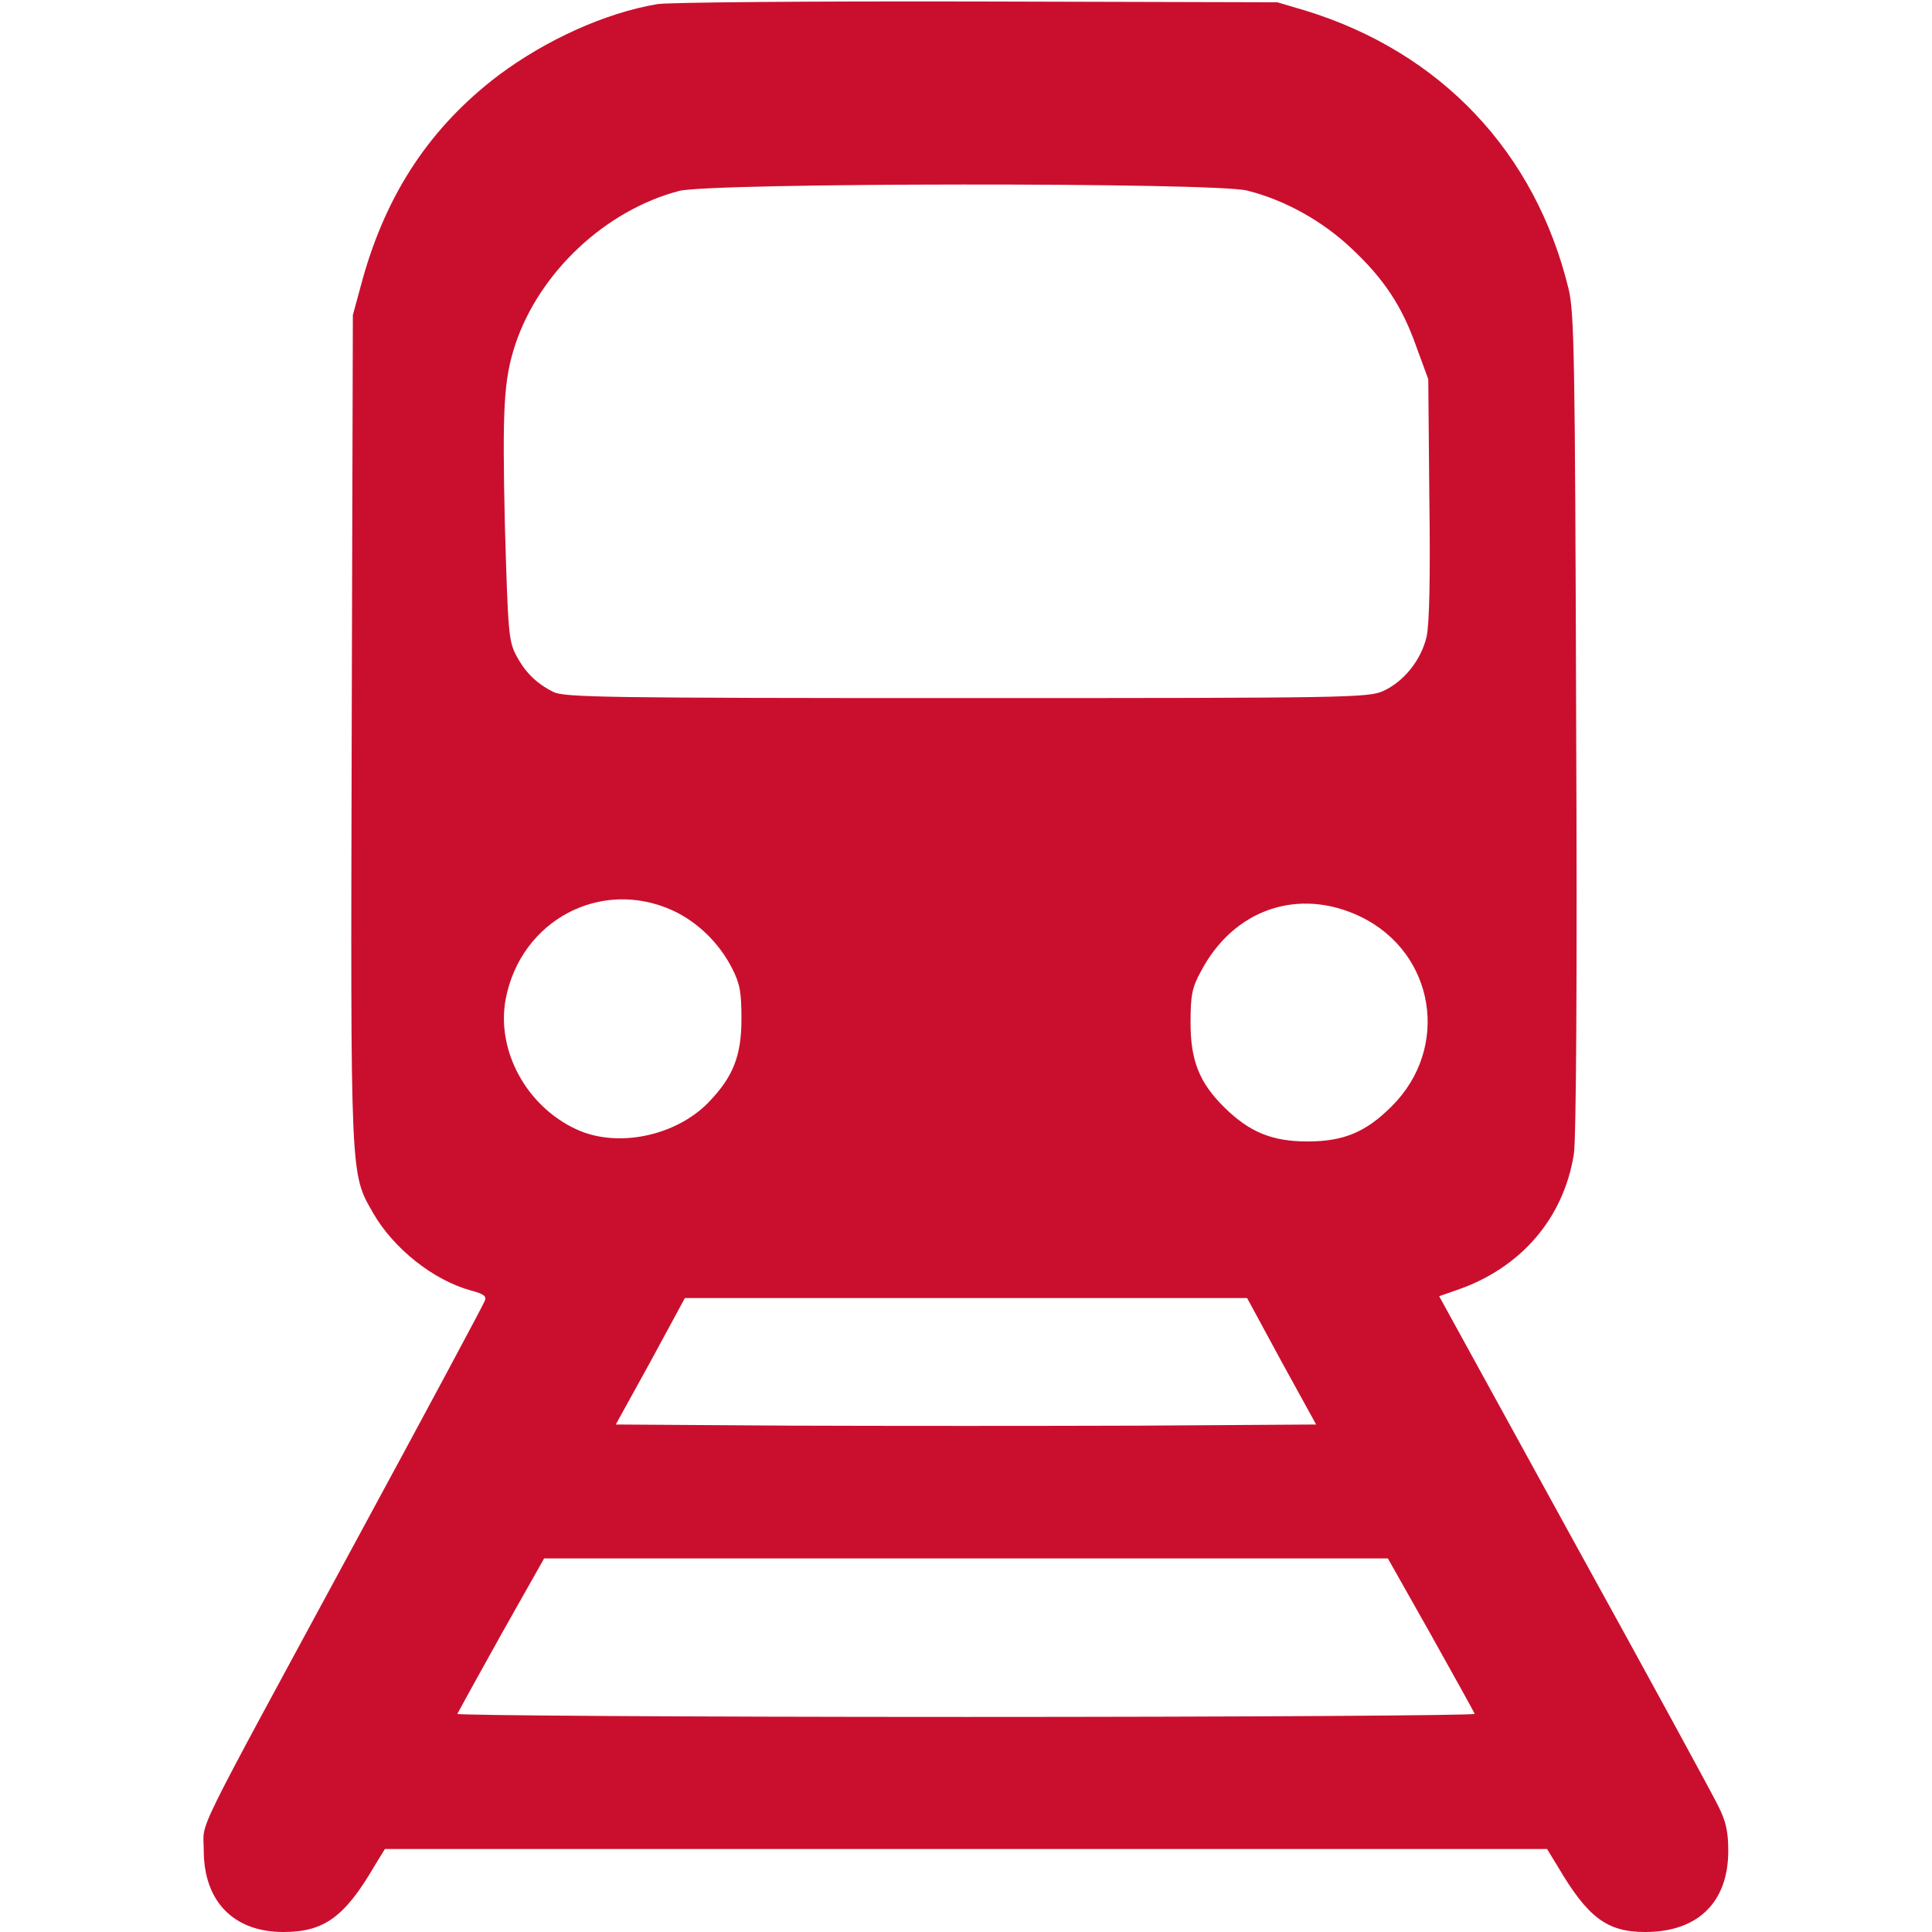 <svg width="22" height="22" viewBox="0 0 22 22" fill="none" xmlns="http://www.w3.org/2000/svg">
<path d="M7.485 0.047C6.896 0.146 6.222 0.451 5.68 0.855C4.903 1.444 4.404 2.196 4.129 3.18L4.018 3.588L4.005 8.293C3.992 13.466 3.987 13.355 4.25 13.815C4.482 14.218 4.937 14.579 5.362 14.695C5.509 14.734 5.543 14.76 5.521 14.811C5.509 14.85 4.838 16.1 4.03 17.591C2.153 21.059 2.32 20.715 2.32 21.068C2.32 21.652 2.66 22 3.227 22C3.687 22 3.923 21.832 4.262 21.252L4.383 21.055H11H17.617L17.737 21.252C18.081 21.837 18.3 22 18.734 22C19.336 22 19.68 21.66 19.68 21.076C19.68 20.857 19.654 20.741 19.568 20.569C19.508 20.445 18.769 19.087 17.922 17.553L16.388 14.76L16.586 14.691C17.316 14.442 17.806 13.875 17.922 13.14C17.948 12.972 17.961 11.142 17.948 8.229C17.935 4.073 17.927 3.558 17.862 3.291C17.484 1.732 16.405 0.593 14.863 0.12L14.545 0.026L11.129 0.017C9.238 0.013 7.61 0.026 7.485 0.047ZM14.201 2.17C14.631 2.277 15.06 2.518 15.383 2.823C15.761 3.175 15.967 3.489 16.13 3.953L16.264 4.318L16.276 5.672C16.289 6.574 16.276 7.098 16.246 7.245C16.186 7.511 15.989 7.76 15.752 7.868C15.585 7.945 15.357 7.949 11.008 7.949C6.888 7.949 6.428 7.941 6.303 7.88C6.106 7.782 5.977 7.653 5.874 7.455C5.792 7.296 5.784 7.184 5.749 5.973C5.719 4.641 5.736 4.323 5.869 3.919C6.144 3.098 6.896 2.393 7.734 2.174C8.095 2.08 13.832 2.075 14.201 2.17ZM7.661 10.368C7.941 10.497 8.19 10.738 8.336 11.026C8.426 11.202 8.443 11.296 8.443 11.602C8.443 12.023 8.349 12.263 8.065 12.556C7.691 12.938 7.03 13.075 6.566 12.861C5.994 12.598 5.65 11.963 5.758 11.378C5.93 10.476 6.845 9.995 7.661 10.368ZM15.499 10.441C16.341 10.854 16.517 11.932 15.847 12.598C15.555 12.891 15.301 12.998 14.889 12.998C14.485 12.998 14.227 12.891 13.943 12.611C13.655 12.328 13.557 12.074 13.557 11.645C13.557 11.335 13.574 11.245 13.673 11.065C14.046 10.351 14.79 10.098 15.499 10.441ZM14.592 15.503L14.987 16.221L12.994 16.234C11.898 16.238 10.102 16.238 9.006 16.234L7.012 16.221L7.408 15.503L7.799 14.781H11H14.201L14.592 15.503ZM16.294 18.614C16.56 19.091 16.788 19.499 16.792 19.516C16.801 19.534 14.193 19.551 11 19.551C7.807 19.551 5.199 19.534 5.208 19.516C5.216 19.499 5.44 19.091 5.706 18.614L6.196 17.746H11H15.804L16.294 18.614Z" fill="#CA0F2E"/>
</svg>
